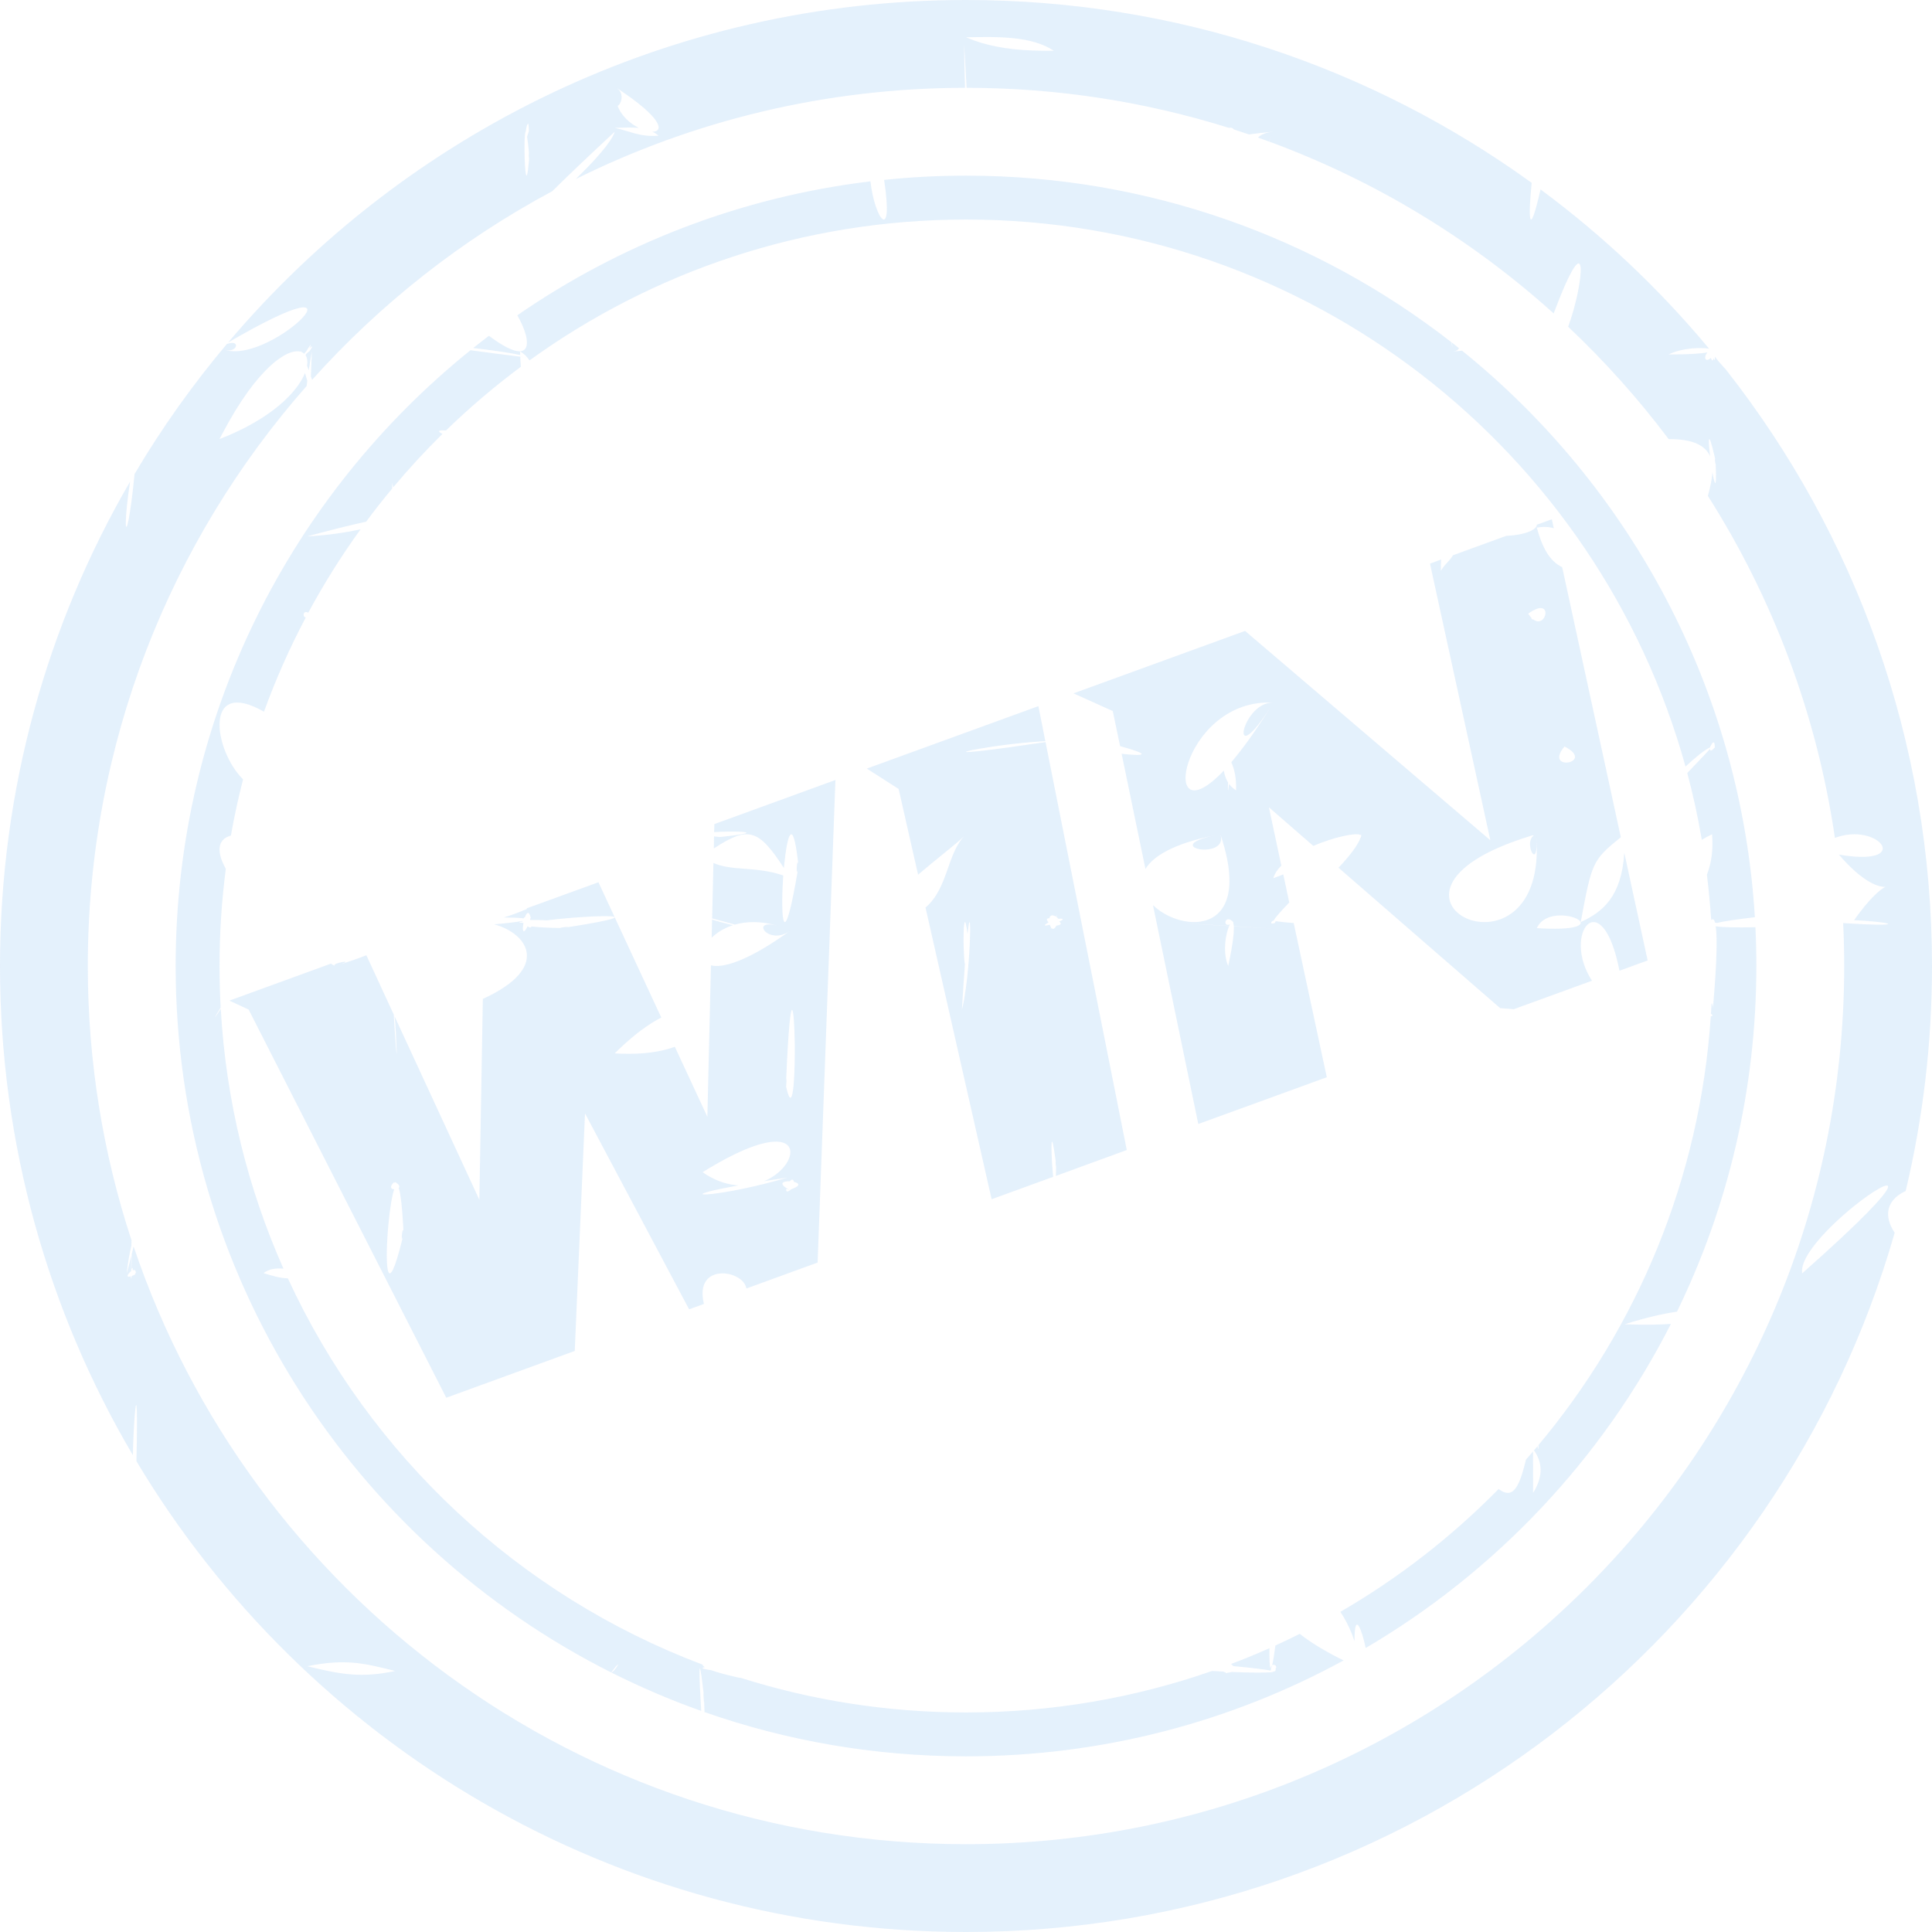 <?xml version="1.0" encoding="UTF-8"?>
<svg width="100%" height="100%" viewBox="0 0 60 60" version="1.1" xmlns="http://www.w3.org/2000/svg" xmlns:xlink="http://www.w3.org/1999/xlink">
    <title>2FD758A4-B461-4CE8-94B9-D953B87F35A4</title>
    <g id="Page-1" stroke="none" stroke-width="1" fill="none" fill-rule="evenodd" opacity="0.152">
        <g id="UiKit_Icons" transform="translate(-575, -3076)" fill="#4C9EEA">
            <g id="Group" transform="translate(575, 3076)">
                <path d="M6.849,31.341 L6.856,31.33 C7.017,34.189 7.697,36.909 8.803,39.399 C8.589,39.381 8.374,39.396 8.182,39.537 C8.462,39.625 8.713,39.698 8.939,39.699 C11.477,45.204 16.112,49.545 21.82,51.697 C21.82,51.72 21.842,51.747 21.887,51.776 C21.767,51.798 21.786,51.829 22.086,51.869 C22.27,51.936 22.556,52.015 22.97,52.107 L22.993,52.104 C25.204,52.804 27.558,53.182 30,53.182 C32.677,53.182 35.249,52.728 37.642,51.893 C37.753,51.9 37.871,51.907 37.991,51.912 C38.011,51.923 38.034,51.932 38.059,51.938 C38.068,51.961 38.091,51.968 38.135,51.945 C38.172,51.944 38.212,51.938 38.253,51.924 C38.775,51.946 39.284,51.952 39.474,51.933 C39.488,51.932 39.501,51.93 39.511,51.928 L39.552,51.903 L39.518,51.929 L39.529,51.924 C39.537,51.922 39.543,51.919 39.547,51.909 C39.591,51.915 39.635,51.881 39.612,51.831 C39.67,51.749 39.6,51.687 39.531,51.704 C39.523,51.706 39.515,51.71 39.508,51.718 C39.534,51.611 39.568,51.415 39.609,51.103 C39.864,50.986 40.116,50.866 40.365,50.741 C40.696,51.001 41.143,51.28 41.727,51.566 C38.244,53.466 34.248,54.545 30,54.545 C27.154,54.545 24.421,54.061 21.879,53.17 L21.878,53.132 L21.87,52.905 L21.865,52.814 L21.865,52.873 C21.86,52.88 21.836,52.479 21.854,52.613 L21.842,52.505 C21.681,51.112 21.713,52.104 21.776,53.134 C20.819,52.794 19.89,52.396 18.992,51.945 C19.003,51.941 19.038,51.91 19.111,51.836 C19.061,51.887 19.126,51.804 19.123,51.816 L19.12,51.819 L19.158,51.762 C19.301,51.53 18.961,51.944 18.991,51.945 C10.963,47.909 5.455,39.598 5.455,30 C5.455,22.271 9.027,15.376 14.611,10.877 C15.029,10.934 15.602,11.009 16.364,11.104 L16.157,11.079 C16.162,11.187 16.167,11.291 16.176,11.39 C15.357,11.999 14.58,12.66 13.851,13.369 C13.616,13.352 13.585,13.392 13.704,13.456 L13.742,13.475 C13.205,14.003 12.694,14.557 12.211,15.135 L12.187,15.024 L12.186,15.021 L12.185,15.02 L12.185,15.017 L12.184,15.014 L12.184,15.011 L12.183,15.009 L12.183,15.007 L12.182,15.005 L12.182,15.002 L12.181,15.001 L12.179,15.174 C11.9,15.508 11.63,15.851 11.37,16.202 C11.026,16.276 10.569,16.385 9.985,16.539 L9.793,16.589 L9.75,16.601 L9.729,16.606 L9.622,16.635 L9.603,16.64 L9.599,16.641 L9.6,16.641 L9.589,16.644 L9.597,16.642 C9.582,16.647 9.574,16.649 9.566,16.651 L9.545,16.657 C10.148,16.628 10.728,16.539 11.197,16.44 C10.6,17.264 10.058,18.129 9.573,19.029 L9.552,19.018 C9.412,18.959 9.385,19.162 9.497,19.174 C8.999,20.113 8.565,21.091 8.198,22.102 C6.307,21.024 6.635,23.305 7.549,24.203 C7.401,24.776 7.275,25.358 7.171,25.948 C6.714,26.076 6.745,26.504 7.013,26.982 C6.884,27.97 6.818,28.977 6.818,30 C6.818,30.433 6.83,30.863 6.853,31.29 C6.72,31.502 6.536,31.82 6.872,31.309 L6.852,31.338 Z M12.273,51.893 C11.385,51.68 10.792,51.491 9.545,51.746 C10.608,52.009 11.245,52.114 12.273,51.893 Z M39.423,51.186 C39.42,51.533 39.43,51.79 39.459,51.814 C39.463,51.771 39.478,51.741 39.498,51.723 L39.46,51.882 C39.416,51.872 39.353,51.862 39.27,51.85 L39.075,51.824 C38.889,51.801 38.641,51.774 38.32,51.744 L38.282,51.732 L38.262,51.698 C38.251,51.686 38.239,51.68 38.226,51.678 C38.608,51.535 38.984,51.381 39.355,51.217 Z M53.282,28.767 C53.482,28.8 53.956,28.808 54.447,28.797 L54.516,28.795 C54.536,29.194 54.545,29.596 54.545,30 C54.545,33.85 53.659,37.492 52.08,40.735 C51.654,40.797 51.109,40.919 50.455,41.126 L50.66,41.133 C51.142,41.147 51.551,41.139 51.891,41.116 C49.757,45.308 46.455,48.806 42.413,51.18 C42.299,50.629 42.078,50.041 42.067,50.858 L42.066,50.968 L41.979,50.731 C41.876,50.473 41.756,50.25 41.626,50.057 C43.433,49.011 45.085,47.724 46.54,46.243 C46.963,46.552 47.166,46.271 47.389,45.332 C47.463,45.247 47.537,45.162 47.61,45.077 L47.612,46.364 C47.896,45.908 47.949,45.454 47.61,45 L47.639,45.043 C47.676,45 47.713,44.956 47.749,44.913 C47.766,45.038 47.78,45.046 47.783,44.821 L47.782,44.874 C50.84,41.221 52.794,36.612 53.13,31.56 C53.178,31.558 53.195,31.546 53.171,31.521 L53.182,31.519 C53.166,31.507 53.15,31.495 53.135,31.484 L53.154,31.153 L53.17,31.247 L53.171,31.255 L53.169,31.232 C53.154,31.107 53.186,31.157 53.193,31.265 L53.194,31.315 L53.194,31.321 L53.214,31.108 C53.322,29.832 53.327,29.125 53.29,28.822 Z M12.513,38.403 C12.436,38.672 12.504,38.018 12.529,38.253 L12.532,38.302 L12.522,38.093 C12.489,37.473 12.445,37.114 12.397,36.944 L12.382,36.895 C12.422,36.854 12.41,36.785 12.253,36.699 L12.269,36.713 C12.277,36.729 12.238,36.736 12.239,36.721 L12.253,36.699 C12.075,36.86 12.147,36.931 12.242,36.935 C12.173,37.132 12.108,37.551 12.065,37.997 L12.045,38.225 C11.958,39.329 12.02,40.394 12.484,38.527 Z M55.969,39.545 C59.721,36.224 58.782,36.481 57.549,37.481 L57.411,37.595 C57.296,37.693 57.179,37.795 57.064,37.902 L56.929,38.03 C56.906,38.052 56.884,38.074 56.862,38.095 L56.732,38.227 C56.286,38.69 55.944,39.17 55.964,39.499 L55.967,39.538 Z M23.731,36.682 C24.967,36.165 25.084,34.448 22.027,36.277 L21.821,36.402 L21.938,36.483 C22.29,36.698 22.63,36.797 22.939,36.814 C22.837,36.833 22.742,36.85 22.654,36.867 L22.414,36.914 C20.922,37.22 22.469,37.157 24.454,36.571 L24.229,36.605 C24.084,36.627 23.945,36.648 23.815,36.668 Z M24.655,36.692 C24.627,36.605 24.574,36.626 24.526,36.687 C24.325,36.679 24.142,36.751 24.513,36.95 L24.419,36.92 C24.406,37.005 24.441,37.048 24.573,36.932 L24.618,36.915 C24.882,36.816 24.804,36.738 24.658,36.704 Z M48.193,16.127 L48.255,16.406 C48.113,16.36 47.94,16.349 47.727,16.386 C47.89,16.98 48.11,17.42 48.515,17.615 L50.336,26.001 C49.449,26.715 49.435,26.788 49.091,28.636 C49.772,28.324 50.358,27.85 50.444,26.484 L51.169,29.828 L50.294,30.146 C49.752,27.375 48.481,28.992 49.441,30.457 L47.013,31.341 C46.88,31.329 46.736,31.318 46.588,31.308 L41.569,26.948 C41.905,26.592 42.171,26.253 42.25,26.02 C42.26,26.008 42.266,25.997 42.269,25.986 C42.274,25.972 42.274,25.959 42.269,25.946 L42.273,25.909 L42.249,25.931 C42.113,25.851 41.433,25.994 40.786,26.27 L39.407,25.071 L39.793,26.883 C39.669,27.006 39.581,27.137 39.545,27.273 C39.652,27.233 39.755,27.194 39.854,27.156 L40.039,28.029 C39.753,28.323 39.605,28.498 39.56,28.579 C39.546,28.582 39.542,28.586 39.551,28.591 C39.48,28.599 39.406,28.739 39.613,28.656 C39.598,28.662 39.593,28.642 39.602,28.626 L39.602,28.626 L39.61,28.648 L39.609,28.636 L39.604,28.625 C39.613,28.621 39.623,28.617 39.632,28.61 C39.741,28.627 39.959,28.65 40.318,28.679 L40.177,28.667 L41.205,33.455 L37.214,34.907 L35.806,28.11 C36.087,28.382 36.498,28.578 36.9,28.625 C37.792,28.73 38.639,28.097 37.9,25.909 L37.902,25.919 L37.918,25.981 C38.044,26.687 36.14,26.323 37.592,25.973 L37.728,25.942 L37.681,25.951 C36.444,26.205 35.813,26.588 35.573,26.987 L34.833,23.409 C35.501,23.484 35.827,23.457 34.786,23.172 L34.558,22.082 L33.339,21.533 L38.667,19.594 L46.284,26.095 L44.41,17.504 L44.755,17.376 C44.748,17.485 44.746,17.602 44.749,17.727 C44.786,17.658 44.831,17.6 44.878,17.546 L44.974,17.44 C45.027,17.381 45.08,17.32 45.124,17.244 L46.774,16.643 C47.393,16.612 47.729,16.442 47.727,16.296 L48.193,16.127 Z M24.682,32.421 C24.668,31.263 24.55,30.414 24.418,33.463 L24.414,33.562 L24.418,33.521 C24.42,33.489 24.422,33.486 24.423,33.5 L24.424,33.58 L24.421,33.65 C24.419,33.707 24.414,33.75 24.408,33.719 L24.427,33.805 C24.616,34.605 24.685,33.57 24.683,32.611 Z M30.048,29.007 C29.964,28.364 29.928,28.665 29.925,29.098 L29.925,29.265 L29.928,29.435 C29.934,29.659 29.947,29.865 29.966,29.953 C29.938,30.327 29.906,30.792 29.873,31.357 L29.872,31.355 L29.877,31.338 L29.884,31.311 L29.888,31.299 C29.968,30.965 30.028,30.493 30.068,30.038 L30.083,29.858 C30.111,29.5 30.126,29.167 30.128,28.94 L30.128,28.79 C30.124,28.556 30.096,28.559 30.048,29.007 Z M38.251,28.591 C38.031,28.428 37.976,28.798 38.196,28.708 C38.189,28.722 38.181,28.738 38.173,28.755 C38.168,28.755 38.163,28.754 38.158,28.754 L37.897,28.739 C37.382,28.709 36.924,28.684 36.834,28.681 L36.835,28.681 L37.073,28.696 C37.418,28.716 37.719,28.733 37.982,28.748 L38.172,28.759 C38.069,28.992 37.974,29.515 38.117,29.931 L38.138,29.986 L38.137,29.985 L38.143,29.998 L38.184,29.807 C38.283,29.316 38.32,29.004 38.319,28.828 L38.317,28.768 C39.138,28.815 39.486,28.834 39.544,28.837 C39.512,28.834 38.995,28.803 38.419,28.769 L38.317,28.763 C38.313,28.706 38.304,28.67 38.292,28.652 L38.308,28.642 Z M22.114,28.559 C22.296,28.614 22.535,28.68 22.761,28.734 C22.484,28.823 22.26,28.965 22.101,29.122 Z M32.809,28.476 C32.833,28.399 32.821,28.414 32.792,28.467 C32.68,28.397 32.62,28.427 32.595,28.495 L32.589,28.518 C32.512,28.516 32.476,28.548 32.564,28.646 C32.363,28.759 32.453,28.759 32.602,28.719 C32.613,28.754 32.628,28.785 32.644,28.809 C32.629,28.85 32.627,28.866 32.649,28.83 L32.655,28.82 C32.697,28.864 32.751,28.859 32.806,28.747 C32.974,28.726 32.965,28.671 32.893,28.62 C33.04,28.557 33.092,28.501 32.758,28.546 L32.773,28.543 L32.852,28.533 C32.854,28.529 32.857,28.526 32.86,28.525 L32.873,28.53 Z M47.905,28.834 C50.406,28.948 48.25,27.923 47.758,28.764 L47.727,28.824 Z M30,5.455 C35.686,5.455 40.92,7.388 45.081,10.633 L45.086,10.676 L45.103,10.805 L45.103,10.792 C45.097,10.735 45.095,10.685 45.095,10.642 C45.168,10.7 45.24,10.757 45.311,10.814 C45.288,10.859 45.245,10.893 45.175,10.904 L45.116,10.909 C45.22,10.909 45.316,10.903 45.405,10.89 C50.612,15.093 54.067,21.381 54.499,28.485 C53.868,28.559 53.498,28.618 53.319,28.664 C53.298,28.659 53.278,28.654 53.259,28.65 L53.254,28.624 C53.228,28.533 53.18,28.536 53.143,28.57 C53.11,28.102 53.067,27.632 53.01,27.167 C53.155,26.787 53.209,26.372 53.169,25.909 C53.051,25.965 52.945,26.023 52.851,26.083 C52.733,25.38 52.581,24.688 52.4,24.007 C52.581,23.817 52.779,23.609 52.993,23.382 L53.108,23.259 C53.105,23.31 53.128,23.334 53.201,23.269 L53.229,23.237 L53.243,23.226 C53.246,23.222 53.248,23.218 53.256,23.214 C53.256,22.969 53.175,23.054 53.13,23.163 C53.112,23.179 53.109,23.195 53.114,23.207 C52.935,23.29 52.656,23.517 52.345,23.806 C49.636,14.011 40.658,6.818 30,6.818 C24.939,6.818 20.256,8.44 16.444,11.193 C16.376,11.085 16.279,10.991 16.149,10.909 L16.156,11.026 C15.919,10.972 15.51,10.91 15.09,10.856 L14.916,10.834 C14.842,10.825 14.769,10.817 14.697,10.808 C14.858,10.679 15.021,10.553 15.185,10.428 C16.544,11.449 16.562,10.658 16.066,9.792 C19.255,7.587 22.993,6.119 27.032,5.632 C27.172,6.84 27.759,7.566 27.457,5.587 C28.293,5.499 29.141,5.455 30,5.455 Z M47.713,26.022 L47.721,26.157 C47.74,27.023 47.314,26.154 47.638,25.942 L47.616,25.944 L47.583,25.945 L47.495,25.973 C41.558,27.808 48.139,30.947 47.707,25.909 L47.716,26.052 L47.716,26.042 L47.715,26.036 L47.715,26.033 L47.714,26.03 L47.714,26.027 L47.715,26.027 L47.714,26.024 L47.713,26.022 Z M39.42,21.818 C36.664,21.79 35.943,26.108 38.006,23.933 C38.031,24.076 38.073,24.197 38.139,24.299 C38.136,24.356 38.134,24.406 38.134,24.446 L38.134,24.52 C38.136,24.579 38.147,24.542 38.169,24.345 C38.226,24.422 38.298,24.489 38.387,24.545 C38.4,24.169 38.342,23.909 38.24,23.671 C38.569,23.285 38.956,22.755 39.405,22.047 L39.437,21.993 L39.359,22.113 C38.17,23.903 38.573,21.88 39.472,21.823 L39.545,21.823 Z M48.587,23.182 L48.522,23.267 C48.034,23.966 49.548,23.676 48.587,23.182 Z M47.615,19.236 C48.036,19.556 48.261,18.482 47.459,19.058 L47.519,19.141 C47.533,19.157 47.546,19.172 47.558,19.185 C47.556,19.222 47.574,19.236 47.603,19.236 Z M16.422,3.979 C16.413,3.702 16.354,3.899 16.323,4.093 C16.304,4.11 16.293,4.271 16.29,4.477 L16.29,4.722 C16.296,5.284 16.348,5.893 16.426,5.006 L16.437,4.871 L16.434,4.903 C16.422,4.977 16.417,4.739 16.427,4.766 L16.432,4.796 L16.435,4.831 L16.422,4.686 C16.406,4.521 16.392,4.395 16.378,4.305 L16.369,4.243 C16.384,4.203 16.402,4.148 16.424,4.077 Z M19.145,2.727 L19.195,2.766 C19.387,2.941 19.287,3.227 19.192,3.283 L19.18,3.286 C19.301,3.609 19.576,3.844 19.841,3.972 C19.612,3.948 19.363,3.966 19.091,3.971 C19.57,4.073 19.888,4.265 20.455,4.213 C20.392,4.162 20.327,4.121 20.261,4.091 C20.619,4.089 20.601,3.682 19.145,2.727 Z M32.727,1.576 C32.034,1.118 31.016,1.139 30,1.158 C30.629,1.423 31.385,1.594 32.727,1.576 Z M59.004,37.086 C58.635,37.331 58.48,37.739 58.841,38.285 C55.246,50.824 43.695,60 30,60 C19.053,60 9.476,54.137 4.237,45.379 C4.247,44.944 4.252,44.606 4.253,44.347 L4.253,44.03 C4.25,43.646 4.234,43.573 4.214,43.683 L4.205,43.746 C4.181,43.935 4.154,44.342 4.139,44.774 L4.133,44.948 C4.13,45.03 4.129,45.112 4.127,45.193 C1.504,40.737 0,35.544 0,30 C0,24.518 1.47,19.379 4.039,14.957 C3.95,15.548 3.911,15.977 3.907,16.197 L3.907,16.278 C3.917,16.567 4.037,16.143 4.18,14.719 C5.024,13.292 5.984,11.943 7.046,10.683 C7.49,10.524 7.372,10.979 6.974,10.863 L7.012,10.875 C8.524,11.283 11.849,7.851 7.042,10.662 L7.085,10.637 C12.588,4.131 20.812,0 30,0 C36.561,0 42.63,2.106 47.568,5.679 C47.463,6.694 47.466,7.537 47.843,5.883 C49.78,7.316 51.538,8.979 53.077,10.829 C52.849,10.788 52.308,10.797 51.886,10.977 L51.818,11.009 C52.457,11.009 52.832,10.981 53.021,10.945 C52.888,11.133 52.979,11.256 53.134,11.115 C53.153,11.185 53.179,11.218 53.204,11.167 L53.219,11.126 L53.232,11.154 C53.251,11.196 53.263,11.197 53.259,11.126 L53.254,11.073 C53.327,11.174 53.449,11.316 53.603,11.482 C57.611,16.582 60,23.012 60,30 C60,32.406 59.717,34.746 59.182,36.989 C59.141,37.007 59.104,37.026 59.068,37.047 L59.03,37.069 Z M32.785,36.075 L32.791,36.105 L32.777,35.997 C32.654,35.094 32.64,35.481 32.665,35.984 L32.675,36.165 C32.684,36.301 32.695,36.437 32.706,36.548 L30.796,37.243 L28.743,28.185 C29.465,27.569 29.399,26.478 30,25.909 L29.981,25.928 L29.935,25.974 L29.851,26.054 C29.566,26.31 29.025,26.725 28.512,27.165 L27.908,24.502 L26.92,23.869 L32.248,21.93 L32.464,23.018 C32.4,23.021 32.335,23.024 32.269,23.029 L32.077,23.043 C32.045,23.045 32.013,23.048 31.981,23.051 L31.786,23.069 L31.593,23.089 L31.402,23.11 C29.894,23.289 28.816,23.588 32.47,23.047 L34.993,35.715 L32.792,36.519 C32.796,36.428 32.799,36.312 32.8,36.17 C32.798,36.356 32.773,36.03 32.785,36.075 Z M12.292,32.009 L12.292,32.022 L12.292,32.033 L12.291,32.035 L12.291,32.023 C12.287,31.976 12.278,31.829 12.28,31.833 L12.281,31.839 L12.273,31.75 C12.266,31.676 12.26,31.614 12.254,31.563 L14.887,37.261 L14.995,31.022 C17.128,30.05 16.382,28.984 15.349,28.706 C15.714,28.674 16.044,28.636 16.223,28.601 L16.232,28.618 C16.049,28.637 16.126,28.653 16.257,28.662 C16.217,28.873 16.234,29.066 16.386,28.768 C16.458,28.821 16.495,28.81 16.507,28.77 L16.543,28.776 C16.71,28.797 17.002,28.813 17.455,28.822 L17.416,28.82 C17.3,28.808 17.86,28.755 17.544,28.808 L17.481,28.817 L17.69,28.786 C19.229,28.546 19.302,28.458 18.846,28.452 L18.721,28.452 C18.519,28.454 18.253,28.467 17.973,28.487 L17.754,28.503 C17.484,28.525 17.213,28.552 16.984,28.582 C16.803,28.573 16.628,28.568 16.51,28.57 L16.47,28.571 L16.482,28.541 L16.472,28.564 C16.455,28.59 16.462,28.537 16.473,28.517 L16.481,28.511 L16.487,28.523 L16.47,28.454 C16.424,28.305 16.368,28.338 16.323,28.433 L16.305,28.478 C16.289,28.486 16.274,28.499 16.26,28.52 C16.153,28.506 15.958,28.496 15.647,28.492 C15.865,28.428 16.103,28.341 16.364,28.228 L16.359,28.209 L18.585,27.399 L20.537,31.601 C20.171,31.787 19.735,32.096 19.24,32.568 L19.11,32.693 L19.091,32.713 L19.281,32.723 C20.001,32.749 20.555,32.657 20.958,32.509 L21.968,34.684 L22.079,29.98 C22.433,30.07 23.163,29.868 24.36,29.032 L24.536,28.906 L24.466,28.953 C23.86,29.304 23.379,28.632 23.981,28.716 L24.07,28.733 L24.153,28.753 L24.128,28.746 C23.623,28.598 23.181,28.612 22.823,28.715 C22.729,28.689 22.643,28.665 22.565,28.643 L22.334,28.58 C22.25,28.557 22.177,28.538 22.116,28.522 L22.156,26.8 C22.734,27.057 23.437,26.9 24.276,27.172 L24.325,27.189 L24.318,27.299 L24.306,27.515 C24.299,27.664 24.294,27.81 24.293,27.943 L24.293,28.098 C24.301,28.839 24.428,29.059 24.758,27.139 L24.782,26.987 C24.718,27.305 24.743,26.688 24.78,26.788 L24.789,26.829 L24.791,26.837 L24.779,26.728 C24.615,25.328 24.443,25.961 24.354,26.859 L24.344,26.956 C23.552,25.735 23.236,25.651 22.169,26.349 L22.175,25.976 C22.229,25.982 22.29,25.988 22.358,25.994 L22.534,25.975 C23.46,25.874 23.242,25.83 22.813,25.825 L22.654,25.825 C22.495,25.826 22.324,25.832 22.178,25.842 L22.185,25.593 L25.945,24.224 L25.392,39.21 L23.179,40.016 C23.097,39.438 21.544,39.187 21.861,40.495 L21.401,40.662 L18.168,34.578 L17.849,41.955 L13.859,43.408 L7.722,31.353 L7.124,31.075 L10.273,29.928 L10.401,30 L10.385,29.986 C10.336,29.906 11.005,29.796 10.594,29.939 L10.523,29.962 L10.64,29.927 C10.929,29.835 11.173,29.748 11.378,29.666 L12.229,31.509 C12.244,31.844 12.301,32.647 12.316,32.722 L12.318,32.726 C12.322,32.681 12.316,32.489 12.294,32.054 L12.292,32.022 L12.291,31.997 L12.292,32.009 Z M39.454,4.3 C39.436,4.333 39.418,4.364 39.401,4.392 C39.291,4.351 39.18,4.311 39.069,4.272 C39.142,4.198 39.263,4.133 39.445,4.103 L39.517,4.095 L39.518,4.093 C39.251,4.116 39.008,4.144 38.787,4.175 C38.629,4.12 38.468,4.067 38.307,4.015 C38.291,3.968 38.222,3.956 38.16,3.97 C35.59,3.164 32.855,2.729 30.019,2.727 C30.006,2.453 29.988,2.136 29.966,1.774 L29.957,1.628 L29.956,1.614 L29.954,1.589 L29.953,1.572 L29.952,1.558 L29.952,1.537 L29.95,1.522 L29.948,1.491 L29.946,1.462 L29.945,1.448 L29.943,1.414 L29.941,1.387 L29.94,1.377 L29.943,1.558 C29.95,2.006 29.959,2.397 29.97,2.729 L30,2.727 C25.646,2.727 21.531,3.747 17.879,5.562 C18.454,5.006 18.995,4.408 19.091,4.091 C18.209,4.911 17.58,5.513 17.15,5.939 C14.331,7.447 11.809,9.436 9.692,11.796 C9.679,11.757 9.667,11.723 9.655,11.692 C9.663,11.514 9.671,11.323 9.677,11.119 L9.68,11.008 L9.681,10.985 L9.682,10.958 L9.683,10.918 L9.654,11.088 C9.642,11.16 9.631,11.231 9.62,11.299 L9.589,11.501 C9.57,11.449 9.553,11.402 9.536,11.358 C9.558,11.222 9.54,11.109 9.489,11.03 C9.498,11.014 9.507,10.999 9.515,10.984 L9.528,10.975 L9.614,10.904 L9.658,10.837 C9.715,10.744 9.692,10.746 9.64,10.788 L9.611,10.812 C9.713,10.614 9.601,10.751 9.513,10.908 L9.492,10.932 C9.475,10.95 9.459,10.968 9.447,10.984 C9.421,10.96 9.391,10.941 9.355,10.927 C9.34,10.905 9.331,10.904 9.329,10.921 C8.922,10.815 7.987,11.421 6.921,13.438 L6.854,13.565 L6.84,13.592 L6.828,13.615 L6.818,13.636 C8.445,13.004 9.241,12.164 9.472,11.584 C9.495,11.667 9.519,11.75 9.543,11.828 C9.536,11.882 9.529,11.935 9.522,11.988 C5.293,16.791 2.727,23.096 2.727,30 C2.727,32.974 3.203,35.836 4.083,38.516 L4.083,38.526 L4.081,38.681 C4.028,38.906 3.975,39.184 3.945,39.46 L3.941,39.494 L3.939,39.521 C3.939,39.528 3.938,39.535 3.937,39.545 L3.937,39.544 L3.99,39.346 C4.006,39.282 4.022,39.222 4.037,39.164 L4.077,39.002 L4.077,39.118 C4.076,39.19 4.076,39.253 4.075,39.305 L4.075,39.378 L4.075,39.449 C4.072,39.459 4.07,39.47 4.068,39.481 C3.971,39.553 3.891,39.691 4.062,39.638 C4.064,39.664 4.068,39.69 4.075,39.716 L4.074,39.715 L4.085,39.669 L4.092,39.628 C4.126,39.615 4.167,39.597 4.217,39.571 L4.198,39.575 C4.184,39.568 4.21,39.522 4.217,39.542 L4.216,39.554 L4.219,39.513 C4.217,39.481 4.207,39.461 4.193,39.45 L4.168,39.441 L4.139,39.444 L4.121,39.45 C4.128,39.349 4.102,39.359 4.081,39.426 C4.084,39.321 4.087,39.155 4.091,38.948 C4.113,38.86 4.132,38.781 4.149,38.709 C7.782,49.501 17.983,57.273 30,57.273 C45.062,57.273 57.273,45.062 57.273,30 C57.273,29.554 57.262,29.11 57.241,28.668 C57.727,28.7 58.072,28.714 58.298,28.717 L58.429,28.717 C58.924,28.711 58.489,28.621 57.581,28.576 C58.055,27.906 58.367,27.649 58.522,27.559 L58.557,27.54 L58.542,27.542 C58.351,27.547 57.869,27.426 57.108,26.54 L57.264,26.565 C59.394,26.874 58.319,25.52 56.985,26.022 C56.42,22.16 55.046,18.56 53.04,15.401 C53.111,15.141 53.168,14.89 53.179,14.662 C53.247,15.051 53.316,15.237 53.285,14.475 L53.278,14.333 L53.28,14.369 C53.283,14.512 53.25,14.251 53.261,14.252 L53.268,14.265 L53.271,14.279 L53.24,14.139 C53.05,13.326 53.048,13.639 53.1,14.101 L53.108,14.171 C52.966,13.843 52.597,13.634 51.821,13.636 C50.881,12.385 49.836,11.218 48.7,10.147 C49.181,8.861 49.403,6.676 48.25,9.733 C45.694,7.43 42.7,5.603 39.408,4.394 L39.447,4.318 L39.499,4.207 Z" id="Combined-Shape"></path>
            </g>
        </g>
    </g>
</svg>